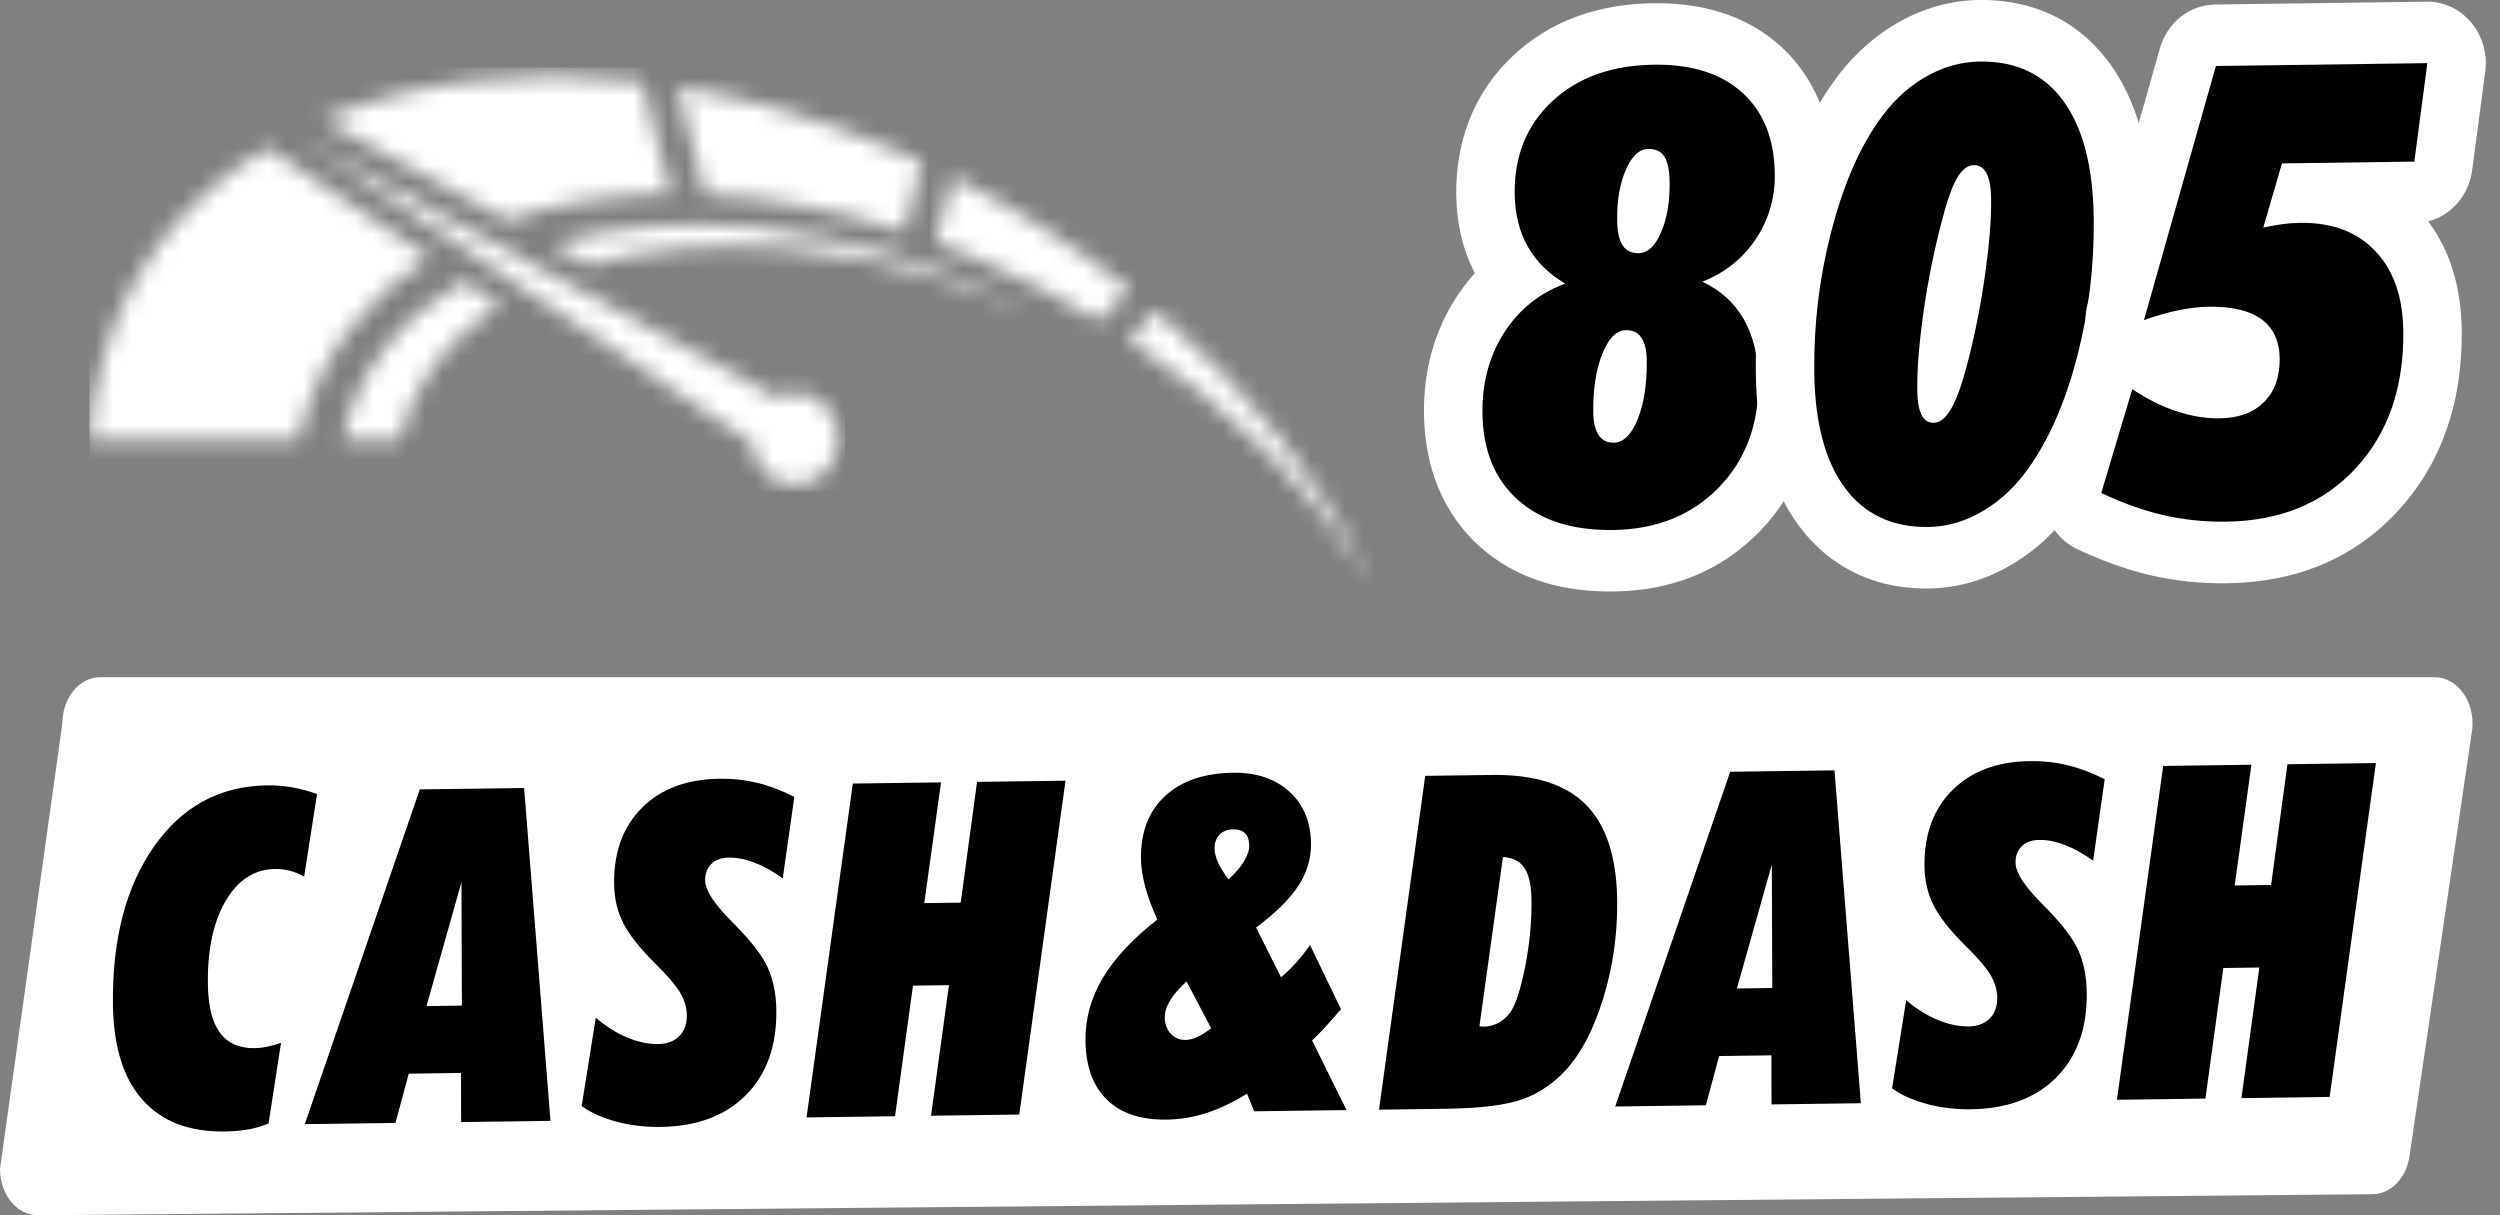 <svg width="144" height="70" viewBox="0 0 144 70" fill="none" xmlns="http://www.w3.org/2000/svg">
<rect x="0" y="0" width="144" height="70" fill="#808080" stroke="none"/>
<path d="M88.868 33.524C87.486 33.094 86.263 32.405 85.231 31.479C83.171 29.627 82.06 26.99 82.022 23.851C81.99 21.362 82.605 19.116 83.848 17.177C84.183 16.656 84.551 16.174 84.952 15.732C84.261 14.4 83.9 12.884 83.88 11.217C83.842 8.012 84.981 5.233 87.176 3.186C89.261 1.24 91.969 0.231 95.223 0.186C96.63 0.168 97.934 0.342 99.097 0.704C100.416 1.115 101.583 1.773 102.561 2.661C103.921 3.894 105.55 6.166 105.597 9.991C105.624 12.121 105.045 14.084 103.881 15.822C103.706 16.082 103.524 16.33 103.329 16.568C103.331 16.573 103.335 16.58 103.338 16.585C104.186 18.082 104.628 19.858 104.653 21.87C104.695 25.334 103.553 28.359 101.347 30.619C99.162 32.863 96.336 34.025 92.955 34.069C91.469 34.088 90.096 33.907 88.868 33.524Z" fill="white"/>
<path d="M98.049 16.226C99.106 16.717 99.904 17.442 100.447 18.398C100.991 19.355 101.269 20.529 101.287 21.915C101.318 24.43 100.555 26.487 98.998 28.083C97.443 29.679 95.414 30.494 92.912 30.527C90.578 30.558 88.747 29.979 87.419 28.784C86.09 27.592 85.415 25.932 85.39 23.804C85.368 22.04 85.785 20.491 86.64 19.159C87.495 17.827 88.669 16.882 90.159 16.334C89.214 15.784 88.496 15.076 88.004 14.211C87.513 13.35 87.261 12.334 87.246 11.17C87.219 8.983 87.939 7.205 89.409 5.833C90.879 4.461 92.831 3.759 95.266 3.726C97.445 3.698 99.144 4.236 100.362 5.342C101.583 6.449 102.205 8.013 102.229 10.034C102.245 11.408 101.879 12.658 101.127 13.779C100.376 14.901 99.35 15.716 98.049 16.228V16.226ZM94.393 14.582C94.907 14.575 95.336 14.176 95.677 13.383C96.02 12.591 96.184 11.63 96.17 10.502C96.161 9.807 96.06 9.314 95.867 9.016C95.674 8.719 95.365 8.572 94.941 8.579C94.427 8.586 93.996 8.986 93.648 9.779C93.3 10.572 93.134 11.538 93.148 12.679C93.157 13.338 93.26 13.822 93.46 14.129C93.659 14.438 93.971 14.589 94.395 14.582H94.393ZM92.95 25.5C93.509 25.492 93.969 25.039 94.332 24.142C94.696 23.244 94.869 22.113 94.853 20.748C94.846 20.172 94.743 19.74 94.543 19.447C94.344 19.157 94.05 19.012 93.659 19.017C93.112 19.024 92.656 19.48 92.293 20.384C91.929 21.289 91.756 22.411 91.772 23.75C91.779 24.326 91.882 24.763 92.082 25.06C92.281 25.358 92.571 25.504 92.95 25.497V25.5Z" fill="black"/>
<path d="M108.046 33.472C106.259 32.915 104.765 31.836 103.602 30.263C102.011 28.111 101.181 25.16 101.136 21.492C101.1 18.439 101.462 15.409 102.211 12.485C102.985 9.465 104.065 6.943 105.42 4.985C106.461 3.455 107.725 2.246 109.174 1.389C110.691 0.491 112.314 0.024 113.995 -1.04886e-05C115.085 -0.014 116.12 0.128 117.069 0.425C118.873 0.987 120.374 2.078 121.532 3.672C123.101 5.833 123.92 8.806 123.965 12.509C124.001 15.553 123.644 18.552 122.906 21.421C122.138 24.392 121.048 26.914 119.661 28.917C118.635 30.414 117.381 31.614 115.936 32.48C114.41 33.397 112.783 33.873 111.106 33.897C110.023 33.911 108.993 33.77 108.046 33.474V33.472Z" fill="white"/>
<path d="M111.064 30.353C108.997 30.381 107.395 29.625 106.259 28.09C105.124 26.553 104.538 24.34 104.502 21.447C104.469 18.708 104.79 16.03 105.461 13.411C106.132 10.792 107.029 8.676 108.149 7.061C108.905 5.946 109.798 5.084 110.824 4.478C111.849 3.871 112.922 3.559 114.037 3.545C116.126 3.516 117.733 4.277 118.857 5.826C119.982 7.375 120.563 9.619 120.599 12.556C120.633 15.284 120.318 17.929 119.656 20.496C118.994 23.063 118.088 25.176 116.934 26.836C116.187 27.927 115.298 28.785 114.268 29.403C113.236 30.022 112.168 30.341 111.062 30.355L111.064 30.353ZM110.431 22.444C110.44 23.091 110.521 23.57 110.676 23.887C110.831 24.203 111.064 24.357 111.378 24.354C111.735 24.35 112.067 24.087 112.374 23.566C112.682 23.044 112.989 22.201 113.299 21.032C113.737 19.369 114.082 17.643 114.334 15.86C114.585 14.075 114.704 12.608 114.69 11.456C114.681 10.809 114.596 10.322 114.43 9.996C114.264 9.67 114.019 9.508 113.696 9.512C113.328 9.517 112.998 9.774 112.709 10.284C112.419 10.795 112.125 11.638 111.827 12.818C111.378 14.54 111.03 16.285 110.783 18.052C110.537 19.818 110.42 21.284 110.436 22.449L110.431 22.444Z" fill="black"/>
<path d="M122.547 32.771C121.604 32.478 120.632 32.095 119.656 31.635C118.099 30.9 117.309 29.054 117.821 27.339L119.609 21.355C119.773 20.807 120.058 20.316 120.433 19.919C120.098 19.152 120.029 18.266 120.264 17.428L124.409 2.789C124.829 1.303 126.119 0.279 127.591 0.26L139.772 0.097C140.113 0.092 140.45 0.142 140.77 0.241C141.372 0.427 141.917 0.791 142.341 1.296C142.99 2.071 143.286 3.105 143.149 4.128L142.397 9.8C142.204 11.262 141.179 12.414 139.864 12.752C141.116 14.424 141.765 16.528 141.794 19.027C141.845 23.225 140.607 26.727 138.118 29.431C135.623 32.142 132.308 33.543 128.267 33.597C126.763 33.616 125.293 33.463 123.893 33.141C123.449 33.038 122.995 32.915 122.544 32.775L122.547 32.771Z" fill="white"/>
<path d="M122.82 22.418C123.664 22.982 124.512 23.407 125.365 23.688C126.218 23.972 127.046 24.106 127.849 24.097C128.944 24.083 129.797 23.769 130.41 23.155C131.022 22.541 131.323 21.705 131.309 20.647C131.298 19.648 130.95 18.897 130.268 18.394C129.586 17.891 128.569 17.65 127.219 17.666C126.693 17.674 126.121 17.74 125.504 17.865C124.885 17.99 124.214 18.181 123.491 18.439L127.636 3.8L139.817 3.637L139.065 9.309L131.442 9.411L130.365 13.111C130.755 13.024 131.123 12.958 131.469 12.91C131.814 12.866 132.155 12.839 132.49 12.835C134.321 12.811 135.764 13.352 136.816 14.46C137.869 15.567 138.407 17.104 138.43 19.067C138.47 22.312 137.559 24.942 135.701 26.959C133.843 28.976 131.35 30.008 128.224 30.048C126.972 30.064 125.771 29.939 124.615 29.672C123.462 29.406 122.266 28.98 121.032 28.397L122.82 22.413V22.418Z" fill="black"/>
<path d="M140.236 39.008H5.769C4.567 39.008 3.59 40.203 3.59 41.678L0 67.329C0 68.812 0.985 70.012 2.197 70L136.662 68.786C137.761 68.777 138.684 67.764 138.811 66.425L142.404 41.988C142.555 40.401 141.542 39.008 140.239 39.008H140.236Z" fill="white"/>
<path d="M17.517 50.489C17.216 50.326 16.931 50.213 16.664 50.147C16.397 50.081 16.125 50.05 15.852 50.052C14.66 50.069 13.711 50.68 13.002 51.885C12.293 53.092 11.949 54.683 11.974 56.664C11.99 57.935 12.219 58.875 12.665 59.482C13.109 60.089 13.783 60.386 14.68 60.374C14.896 60.372 15.131 60.344 15.385 60.292C15.639 60.24 15.905 60.164 16.188 60.065L15.47 64.703C15.122 64.857 14.745 64.972 14.337 65.048C13.931 65.123 13.464 65.166 12.939 65.173C10.881 65.201 9.304 64.59 8.202 63.343C7.1 62.096 6.534 60.27 6.505 57.871C6.46 54.112 7.248 51.075 8.868 48.763C10.488 46.451 12.661 45.275 15.383 45.237C15.883 45.23 16.37 45.27 16.846 45.355C17.322 45.44 17.793 45.568 18.262 45.738L17.519 50.494L17.517 50.489Z" fill="black"/>
<path d="M17.557 64.75L24.181 45.468L30.189 45.388L31.708 64.561L26.562 64.63L26.553 61.803L23.544 61.843L22.779 64.679L17.557 64.75ZM24.57 57.951L26.605 57.923L26.58 50.81L24.567 57.949L24.57 57.951Z" fill="black"/>
<path d="M34.316 58.622C34.888 59.113 35.487 59.491 36.115 59.756C36.744 60.018 37.345 60.148 37.92 60.138C38.427 60.131 38.831 59.98 39.127 59.682C39.423 59.385 39.569 58.981 39.562 58.473C39.558 58.034 39.428 57.602 39.172 57.17C38.916 56.74 38.427 56.169 37.702 55.46C36.825 54.586 36.221 53.814 35.887 53.143C35.552 52.473 35.382 51.731 35.373 50.916C35.35 49.084 35.884 47.622 36.975 46.531C38.066 45.438 39.556 44.88 41.445 44.855C42.21 44.845 42.94 44.925 43.633 45.095C44.326 45.265 45.033 45.535 45.754 45.901L45.087 50.591C44.533 50.196 43.994 49.896 43.471 49.693C42.949 49.49 42.45 49.391 41.975 49.398C41.55 49.403 41.216 49.526 40.974 49.759C40.731 49.995 40.612 50.314 40.617 50.718C40.624 51.261 41.104 52.017 42.055 52.985C42.174 53.106 42.266 53.203 42.334 53.271C43.294 54.239 43.929 55.073 44.239 55.769C44.546 56.466 44.706 57.276 44.717 58.195C44.742 60.245 44.16 61.869 42.971 63.069C41.782 64.269 40.144 64.882 38.052 64.911C37.161 64.923 36.317 64.823 35.519 64.611C34.72 64.398 34.049 64.099 33.503 63.711L34.316 58.627V58.622Z" fill="black"/>
<path d="M46.458 64.363L49.122 45.133L54.204 45.065L53.239 52.02L55.338 51.991L56.278 45.036L61.374 44.968L58.71 64.198L53.628 64.266L54.66 56.745L52.587 56.773L51.554 64.295L46.458 64.363Z" fill="black"/>
<path d="M72.242 64.016L71.829 62.996C71.019 63.499 70.238 63.869 69.489 64.11C68.737 64.353 67.972 64.479 67.188 64.49C65.707 64.509 64.563 64.127 63.757 63.34C62.952 62.554 62.541 61.425 62.523 59.952C62.507 58.681 62.839 57.477 63.517 56.336C64.195 55.196 65.243 54.074 66.661 52.969C66.354 52.289 66.12 51.658 65.963 51.072C65.806 50.487 65.725 49.951 65.719 49.459C65.701 47.934 66.161 46.734 67.099 45.858C68.037 44.982 69.347 44.533 71.03 44.51C72.37 44.491 73.449 44.855 74.266 45.596C75.083 46.34 75.498 47.332 75.514 48.576C75.525 49.443 75.285 50.255 74.793 51.011C74.302 51.767 73.487 52.574 72.35 53.429L73.784 56.289C74.098 56.032 74.389 55.748 74.661 55.441C74.933 55.136 75.2 54.801 75.46 54.438L77.242 58.133C76.88 58.551 76.573 58.898 76.317 59.177C76.061 59.456 75.814 59.708 75.576 59.93L77.562 63.94L72.242 64.011V64.016ZM68.342 56.535C67.913 56.927 67.597 57.293 67.393 57.633C67.188 57.973 67.087 58.301 67.092 58.615C67.096 58.99 67.211 59.302 67.435 59.543C67.66 59.786 67.94 59.904 68.283 59.9C68.499 59.897 68.73 59.838 68.975 59.725C69.219 59.612 69.482 59.444 69.762 59.222L68.344 56.532L68.342 56.535ZM70.756 50.652C71.127 50.331 71.421 49.995 71.638 49.641C71.854 49.287 71.961 48.975 71.957 48.704C71.952 48.387 71.874 48.154 71.717 47.998C71.56 47.842 71.329 47.766 71.021 47.771C70.696 47.776 70.438 47.877 70.245 48.078C70.052 48.279 69.957 48.541 69.96 48.864C69.962 49.11 70.025 49.37 70.144 49.644C70.263 49.918 70.467 50.255 70.756 50.654V50.652Z" fill="black"/>
<path d="M79.43 63.919L82.093 44.689L85.953 44.637C88.383 44.604 90.183 45.176 91.352 46.352C92.519 47.528 93.118 49.365 93.15 51.861C93.172 53.788 92.91 55.654 92.362 57.453C91.812 59.253 91.096 60.641 90.208 61.617C89.485 62.405 88.65 62.972 87.706 63.312C86.761 63.652 85.28 63.839 83.265 63.865L79.43 63.917V63.919ZM85.217 59.109C85.251 59.116 85.287 59.123 85.323 59.128C85.361 59.132 85.417 59.132 85.491 59.132C85.791 59.128 86.074 59.05 86.344 58.898C86.613 58.745 86.837 58.537 87.017 58.27C87.311 57.845 87.589 56.986 87.847 55.689C88.105 54.393 88.228 53.106 88.213 51.826C88.202 50.992 88.069 50.385 87.809 49.998C87.551 49.611 87.138 49.401 86.57 49.363L85.215 59.109H85.217Z" fill="black"/>
<path d="M93.035 63.735L99.659 44.453L105.667 44.373L107.186 63.546L102.04 63.614L102.031 60.788L99.022 60.828L98.257 63.664L93.035 63.735ZM100.048 56.936L102.083 56.908L102.058 49.795L100.046 56.934L100.048 56.936Z" fill="black"/>
<path d="M109.793 57.607C110.366 58.098 110.965 58.476 111.593 58.74C112.222 59.002 112.823 59.132 113.397 59.123C113.905 59.116 114.306 58.965 114.605 58.667C114.901 58.37 115.047 57.966 115.04 57.458C115.036 57.019 114.905 56.587 114.65 56.154C114.394 55.725 113.905 55.153 113.18 54.445C112.302 53.571 111.699 52.799 111.364 52.128C111.032 51.457 110.859 50.716 110.85 49.901C110.828 48.069 111.362 46.607 112.453 45.516C113.543 44.422 115.033 43.865 116.923 43.839C117.688 43.83 118.417 43.91 119.111 44.08C119.804 44.25 120.511 44.519 121.231 44.885L120.565 49.575C120.011 49.178 119.472 48.881 118.949 48.675C118.426 48.47 117.928 48.373 117.452 48.38C117.028 48.385 116.694 48.508 116.452 48.742C116.209 48.978 116.09 49.297 116.095 49.7C116.101 50.244 116.582 50.999 117.533 51.968C117.652 52.088 117.744 52.185 117.811 52.253C118.772 53.221 119.407 54.055 119.717 54.752C120.024 55.448 120.186 56.258 120.197 57.177C120.222 59.227 119.64 60.852 118.451 62.051C117.262 63.251 115.623 63.865 113.532 63.893C112.641 63.905 111.797 63.806 110.999 63.593C110.2 63.381 109.529 63.081 108.983 62.694L109.796 57.609L109.793 57.607Z" fill="black"/>
<path d="M121.936 63.347L124.6 44.118L129.682 44.049L128.718 51.004L130.816 50.975L131.756 44.021L136.852 43.952L134.188 63.182L129.106 63.251L130.138 55.729L128.064 55.758L127.032 63.279L121.936 63.347Z" fill="black"/>
<mask id="mask0_732_3718" style="mask-type:luminance" maskUnits="userSpaceOnUse" x="5" y="4" width="75" height="30">
<path d="M64.994 19.551C70.952 23.483 75.806 28.414 79.051 33.647C76.362 28.003 72.067 22.548 66.574 17.888L64.994 19.551ZM53.895 13.964C54.631 14.23 55.369 14.519 56.11 14.826C58.641 15.879 61.051 17.114 63.32 18.491L65.066 16.653C61.98 14.214 58.556 12.025 54.858 10.178L53.895 13.964ZM15.394 8.509C10.801 11.264 7.448 15.352 5.949 20.614C5.509 22.158 5.249 23.745 5.152 25.36H17.189C17.223 25.214 17.254 25.07 17.29 24.923C18.383 20.559 21.031 17.147 24.747 14.814L15.394 8.506V8.509ZM36.989 4.702C30.135 3.896 23.778 4.685 18.572 6.896L29.224 12.693C32.045 11.718 35.222 11.198 38.636 11.168L36.989 4.699V4.702ZM26.735 16.157C22.981 18.347 20.475 21.539 19.739 25.363H23.015C23.729 22.177 25.768 19.497 28.811 17.558L26.735 16.157ZM43.433 13.097C39.109 12.705 35.137 13.073 31.726 14.056L33.964 15.274C37.282 14.306 41.2 13.945 45.527 14.334C50.406 14.774 55.197 16.115 59.516 18.089C54.795 15.437 49.23 13.623 43.433 13.097ZM51.635 8.688C47.369 6.867 43.121 5.646 39.022 4.985L40.606 11.205C44.252 11.368 48.128 12.07 52.089 13.345L53.107 9.342C52.62 9.118 52.131 8.901 51.635 8.69V8.688Z" fill="white"/>
</mask>
<g mask="url(#mask0_732_3718)">
<path d="M79.051 3.894H5.152V33.647H79.051V3.894Z" fill="white"/>
</g>
<mask id="mask1_732_3718" style="mask-type:luminance" maskUnits="userSpaceOnUse" x="17" y="7" width="32" height="21">
<path d="M43.288 25.5C43.355 26.335 43.797 27.124 44.54 27.575C45.745 28.307 47.286 27.873 47.982 26.605C48.678 25.337 48.265 23.714 47.06 22.982C46.317 22.531 45.446 22.524 44.726 22.881L17.106 7.847L43.288 25.502V25.5Z" fill="white"/>
</mask>
<g mask="url(#mask1_732_3718)">
<path d="M48.678 7.845H17.106V28.308H48.678V7.845Z" fill="white"/>
</g>
</svg>
